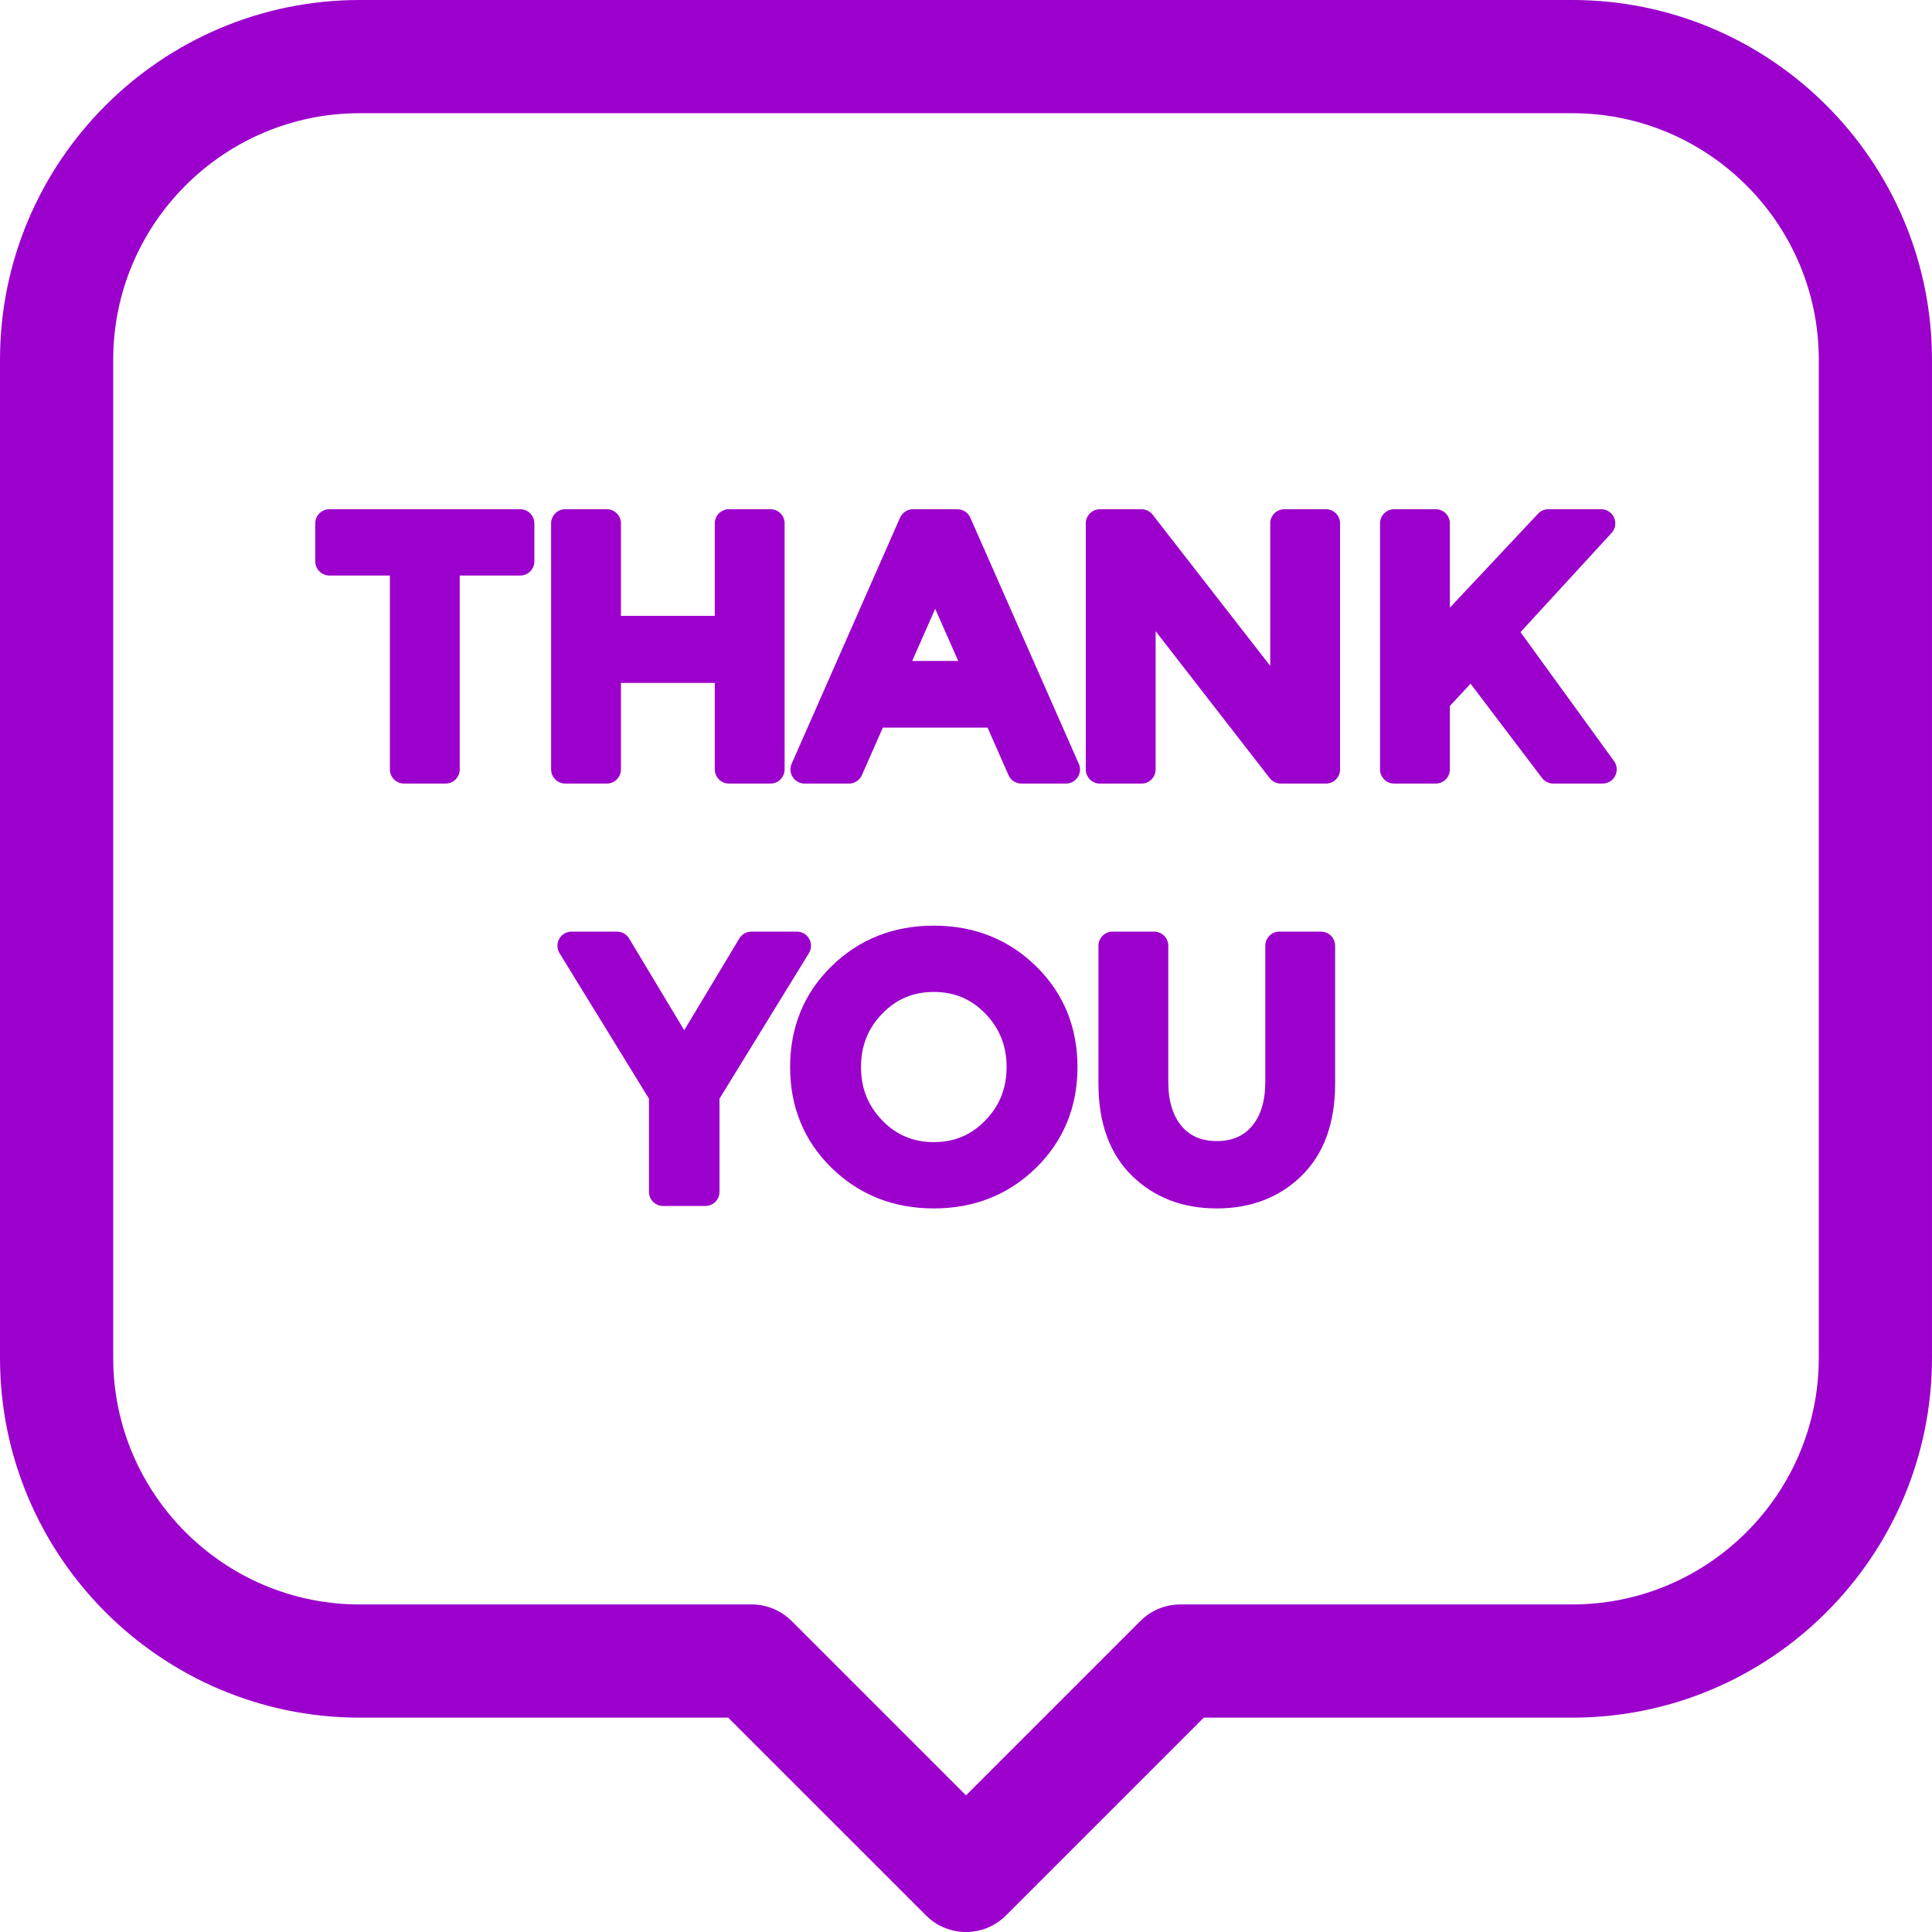 <?xml version="1.0"?>
<svg xmlns="http://www.w3.org/2000/svg" height="512px" viewBox="0 0 512 512" width="512px"><path d="m416.668 0h-321.336c-52.566 0-95.332 42.766-95.332 95.332v264.531c0 52.566 42.766 95.332 95.332 95.332h97.648l52.414 52.41c2.926 2.93 6.766 4.395 10.605 4.395 3.836 0 7.676-1.465 10.605-4.395l52.41-52.41h97.648c52.566 0 95.332-42.766 95.332-95.332v-264.531c.004-52.566-42.762-95.332-95.328-95.332zm65.332 359.863c0 36.023-29.309 65.332-65.332 65.332h-103.863c-3.977 0-7.793 1.582-10.605 4.395l-46.199 46.195-46.199-46.195c-2.812-2.816-6.625-4.395-10.605-4.395h-103.863c-36.023 0-65.332-29.309-65.332-65.332v-264.531c0-36.023 29.309-65.332 65.332-65.332h321.336c36.023 0 65.332 29.309 65.332 65.332zm0 0" fill="#9c00cc"/><path d="m137.859 134.949h-50.559c-2.07 0-3.75 1.68-3.75 3.75v10.074c0 2.07 1.68 3.75 3.75 3.75h16.023v51.379c0 2.074 1.68 3.75 3.75 3.75h11.012c2.07 0 3.75-1.676 3.75-3.75v-51.379h16.023c2.07 0 3.75-1.68 3.75-3.75v-10.074c0-2.07-1.68-3.75-3.75-3.75zm0 0" fill="#9c00cc"/><path d="m160.805 207.652c2.07 0 3.75-1.676 3.75-3.75v-22.93h24.871v22.93c0 2.074 1.68 3.75 3.75 3.75h11.004c2.074 0 3.75-1.676 3.75-3.75v-65.203c0-2.07-1.676-3.75-3.75-3.75h-11.004c-2.07 0-3.75 1.68-3.75 3.75v24.516h-24.871v-24.516c0-2.07-1.68-3.75-3.75-3.75h-11.004c-2.074 0-3.75 1.68-3.75 3.75v65.203c0 2.074 1.676 3.75 3.75 3.75zm0 0" fill="#9c00cc"/><path d="m257.145 137.188c-.598-1.359-1.945-2.238-3.43-2.238h-11.754c-1.484 0-2.832.879-3.434 2.238l-28.73 65.207c-.512 1.156-.402 2.496.293 3.559.688 1.062 1.871 1.703 3.141 1.703h11.754c1.484 0 2.832-.879 3.43-2.242l5.547-12.59h27.754l5.547 12.59c.598 1.363 1.945 2.242 3.43 2.242h11.754.023c2.07 0 3.75-1.68 3.75-3.75 0-.676-.18-1.305-.488-1.852zm-3.211 37.965h-12.191l6.098-13.82zm0 0" fill="#9c00cc"/><path d="m351.383 134.949h-11.012c-2.07 0-3.75 1.68-3.75 3.75v37.766l-31.16-40.066c-.707-.914-1.801-1.449-2.957-1.449h-11.012c-2.07 0-3.75 1.68-3.75 3.75v65.207c0 2.07 1.68 3.75 3.75 3.75h11.012c2.07 0 3.75-1.68 3.75-3.75v-36.633l30.223 38.93c.711.918 1.805 1.453 2.961 1.453h11.941c2.07 0 3.75-1.68 3.75-3.75v-65.207c.004-2.07-1.676-3.75-3.746-3.75zm0 0" fill="#9c00cc"/><path d="m402.949 167.523 24.141-26.289c1.008-1.094 1.27-2.684.672-4.043-.602-1.363-1.945-2.242-3.434-2.242h-13.992c-1.039 0-2.027.43-2.734 1.184l-23.367 24.898v-22.332c0-2.07-1.68-3.75-3.75-3.75h-11.008c-2.07 0-3.75 1.68-3.75 3.75v65.203c0 2.074 1.68 3.75 3.75 3.75h11.008c2.07 0 3.75-1.676 3.75-3.75v-16.809l5.477-5.906 18.941 24.984c.711.934 1.816 1.48 2.988 1.48h13.059c1.41 0 2.703-.789 3.344-2.043.641-1.258.523-2.766-.305-3.906zm0 0" fill="#9c00cc"/><path d="m214.449 248.809c-.66-1.188-1.914-1.922-3.27-1.922h-12.035c-1.316 0-2.535.691-3.215 1.82l-14.602 24.312-14.602-24.312c-.68-1.129-1.898-1.82-3.215-1.82h-12.035c-1.359 0-2.609.734-3.273 1.922-.664 1.184-.633 2.637.078 3.793l23.699 38.555v24.688c0 2.07 1.68 3.75 3.75 3.75h11.195c2.07 0 3.75-1.68 3.75-3.75v-24.688l23.695-38.555c.715-1.16.742-2.609.078-3.793zm0 0" fill="#9c00cc"/><path d="m247.465 245.305c-10.672 0-19.777 3.605-27.062 10.719-7.309 7.141-11.016 16.141-11.016 26.75 0 10.613 3.707 19.613 11.016 26.75 7.289 7.117 16.395 10.723 27.062 10.723 10.668 0 19.77-3.605 27.059-10.723 7.312-7.137 11.02-16.141 11.02-26.75 0-10.609-3.707-19.609-11.02-26.75-7.285-7.113-16.387-10.719-27.059-10.719zm0 57.367c-5.457 0-9.93-1.887-13.676-5.762-3.777-3.91-5.613-8.531-5.613-14.137 0-5.602 1.836-10.227 5.613-14.137 3.746-3.875 8.219-5.762 13.676-5.762 5.457 0 9.93 1.887 13.672 5.758 3.781 3.918 5.621 8.543 5.621 14.141 0 5.602-1.84 10.227-5.621 14.137-3.742 3.875-8.211 5.762-13.672 5.762zm0 0" fill="#9c00cc"/><path d="m350.074 246.887h-11.008c-2.07 0-3.75 1.68-3.75 3.75v36.102c0 5.023-1.203 8.973-3.574 11.738-2.258 2.637-5.293 3.918-9.281 3.918-3.984 0-7.02-1.281-9.277-3.918-2.371-2.766-3.574-6.715-3.574-11.738v-36.102c0-2.07-1.68-3.75-3.75-3.75h-11.008c-2.074 0-3.75 1.68-3.75 3.75v36.566c0 10.395 2.98 18.59 8.863 24.363 5.859 5.758 13.43 8.68 22.496 8.68 9.066 0 16.637-2.922 22.5-8.68 5.883-5.773 8.863-13.969 8.863-24.363v-36.566c0-2.07-1.68-3.75-3.75-3.75zm0 0" fill="#9c00cc"/></svg>
